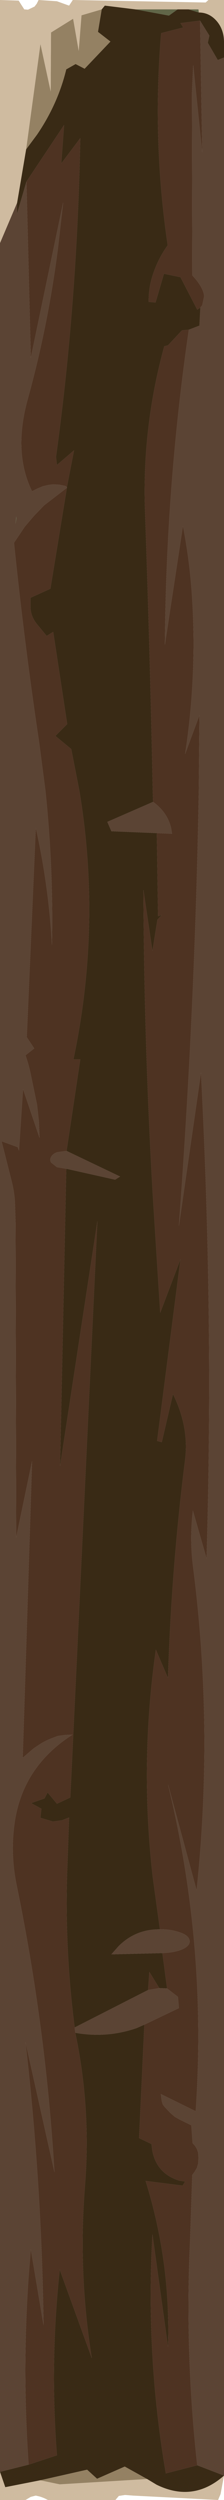 <?xml version="1.0" encoding="UTF-8" standalone="no"?>
<svg xmlns:ffdec="https://www.free-decompiler.com/flash" xmlns:xlink="http://www.w3.org/1999/xlink" ffdec:objectType="frame" height="400.0px" width="36.0px" xmlns="http://www.w3.org/2000/svg">
  <g transform="matrix(1.0, 0.0, 0.0, 1.0, 18.0, 200.0)">
    <use ffdec:characterId="2590" ffdec:characterName="LogMC" height="400.0" transform="matrix(1.0, 0.0, 0.0, 1.0, -18.0, -200.0)" width="36.0" xlink:href="#sprite0"/>
  </g>
  <defs>
    <g id="sprite0" transform="matrix(1.0, 0.0, 0.0, 1.0, 18.0, 200.0)">
      <use ffdec:characterId="2589" height="400.0" transform="matrix(1.0, 0.0, 0.0, 1.0, -18.0, -200.0)" width="36.0" xlink:href="#shape0"/>
    </g>
    <g id="shape0" transform="matrix(1.0, 0.0, 0.0, 1.0, 18.0, 200.0)">
      <path d="M3.75 -198.5 L10.55 -198.5 9.15 -197.5 3.75 -198.5 M12.3 -198.5 L13.9 -198.5 13.95 -198.0 12.3 -198.5 M-15.4 -117.35 L-15.35 -117.05 -15.5 -116.2 -15.4 -117.35" fill="#616648" fill-rule="evenodd" stroke="none"/>
      <path d="M-13.8 -176.1 L-11.5 -192.95 -9.85 -185.35 -9.8 -194.8 -6.25 -197.0 -5.35 -191.85 -4.9 -197.55 -1.65 -198.5 -2.25 -194.9 -0.25 -193.35 -4.4 -189.0 -5.85 -189.75 -7.35 -188.9 Q-8.7 -183.35 -12.05 -178.45 L-13.8 -176.1 M5.65 196.65 L-8.4 197.5 -11.55 196.85 -4.0 195.15 -2.4 196.6 2.05 194.65 5.65 196.65" fill="#948163" fill-rule="evenodd" stroke="none"/>
      <path d="M10.55 -198.5 L3.75 -198.5 -1.15 -199.1 -1.65 -198.5 -4.9 -197.55 -5.35 -191.85 -6.25 -197.0 -9.8 -194.8 -9.85 -185.35 -11.5 -192.95 -13.8 -176.1 -15.25 -167.55 -18.0 -161.1 -18.0 -200.0 -15.0 -199.9 -14.1 -198.5 -13.5 -198.45 -12.45 -198.95 -12.1 -199.4 -11.8 -200.0 -8.85 -199.8 -6.9 -199.1 -6.3 -200.0 15.05 -199.6 15.5 -200.0 18.0 -200.0 18.0 -193.4 Q17.95 -195.3 16.85 -196.6 15.65 -198.0 13.95 -198.0 L13.9 -198.5 12.3 -198.5 10.55 -198.5 M5.65 196.65 L7.15 197.55 Q13.05 200.45 18.0 196.1 L17.45 199.05 17.05 200.0 3.4 199.3 2.1 199.2 1.1 199.35 0.55 200.0 -10.3 200.0 Q-10.95 199.65 -11.6 199.45 L-12.25 199.3 -13.05 199.5 -13.9 200.0 -18.0 200.0 -18.0 195.5 -17.15 197.95 -11.55 196.85 -8.4 197.5 5.65 196.65" fill="#cfbba0" fill-rule="evenodd" stroke="none"/>
      <path d="M10.55 -198.5 L12.3 -198.5 13.95 -198.0 Q15.65 -198.0 16.85 -196.6 17.95 -195.3 18.0 -193.4 L18.0 -190.8 17.0 -190.4 15.4 -193.15 15.65 -194.3 14.15 -196.7 11.0 -196.3 11.45 -195.6 7.9 -194.7 Q6.45 -177.65 8.95 -160.75 7.35 -158.55 6.5 -155.85 5.85 -153.8 5.9 -151.7 L7.0 -151.6 8.35 -156.2 11.0 -155.65 13.7 -150.45 14.2 -150.8 14.05 -147.9 12.35 -147.25 11.25 -147.15 9.0 -144.75 8.4 -144.6 Q4.85 -131.7 5.3 -118.4 6.1 -95.95 6.55 -73.5 L6.6 -71.7 -0.75 -68.5 -0.1 -67.0 7.2 -66.7 7.4 -53.4 8.0 -53.6 7.3 -52.85 6.5 -47.85 5.05 -57.6 Q5.15 -33.2 6.55 -8.85 L7.75 10.05 11.0 1.5 7.25 30.55 8.0 30.75 9.8 23.05 Q12.4 28.3 11.75 33.55 9.55 50.9 9.0 68.5 L7.05 63.95 Q4.45 82.1 6.55 100.35 L7.7 108.7 Q3.8 108.65 1.05 111.4 L-0.1 112.7 8.1 112.5 8.85 118.15 7.6 118.1 6.0 115.5 5.8 118.4 -6.0 124.4 Q-7.7 111.25 -7.15 98.05 L-6.9 90.8 -8.05 91.25 -9.5 91.45 -11.5 90.85 -11.35 89.4 -13.0 88.5 -10.85 87.75 -10.35 86.8 -8.85 88.6 -6.7 87.6 -2.35 -4.6 -8.35 34.6 -7.35 -13.0 0.5 -11.25 1.3 -11.75 -7.3 -15.85 -5.1 -30.5 -6.2 -30.5 Q-1.65 -52.0 -5.25 -73.5 L-6.55 -80.15 -9.1 -82.25 -7.2 -84.15 -9.45 -98.9 -10.5 -98.25 -12.15 -100.25 Q-13.1 -101.5 -13.1 -102.95 L-13.1 -104.35 -9.9 -105.8 -7.25 -121.95 -7.25 -122.05 -6.1 -127.95 -8.85 -125.6 -9.0 -126.9 Q-5.6 -151.45 -5.1 -177.9 L-8.15 -173.85 -7.7 -180.0 -13.75 -170.95 -15.25 -165.85 -15.25 -167.55 -13.8 -176.1 -12.05 -178.45 Q-8.7 -183.35 -7.35 -188.9 L-5.85 -189.75 -4.4 -189.0 -0.25 -193.35 -2.25 -194.9 -1.65 -198.5 -1.15 -199.1 3.75 -198.5 9.15 -197.5 10.55 -198.5 M13.7 194.45 L18.0 196.1 Q13.05 200.45 7.15 197.55 L5.65 196.65 2.05 194.65 -2.4 196.6 -4.0 195.15 -11.55 196.85 -17.15 197.95 -18.0 195.5 -13.4 194.35 -8.85 192.85 Q-10.0 178.0 -8.4 163.15 L-3.25 177.3 Q-5.45 163.65 -4.35 149.8 -3.35 137.35 -5.9 125.25 -0.85 126.15 3.95 124.5 L5.2 123.95 4.35 142.1 6.35 143.05 6.45 143.95 Q7.1 147.75 10.8 148.9 L11.75 149.05 11.35 149.7 5.4 148.95 Q9.45 161.9 9.0 175.5 L6.5 157.5 Q5.4 176.75 8.65 195.75 L13.7 194.45" fill="#392a15" fill-rule="evenodd" stroke="none"/>
      <path d="M14.15 -196.7 L14.5 -175.6 13.05 -189.6 12.85 -185.15 12.9 -155.95 13.55 -155.2 Q14.8 -153.6 14.8 -152.55 L14.5 -151.15 14.2 -150.8 13.7 -150.45 11.0 -155.65 8.35 -156.2 7.0 -151.6 5.9 -151.7 Q5.85 -153.8 6.5 -155.85 7.35 -158.55 8.95 -160.75 6.45 -177.65 7.9 -194.7 L11.45 -195.6 11.0 -196.3 14.15 -196.7 M12.35 -147.25 Q8.7 -122.25 8.5 -96.85 L11.4 -115.85 Q12.4 -110.75 12.8 -105.45 13.75 -92.3 11.75 -79.35 L14.05 -85.55 13.95 -73.5 Q13.35 -38.65 10.75 -3.85 L14.3 -28.35 Q16.35 10.5 15.2 49.35 L13.0 41.7 Q12.45 46.35 13.05 50.85 16.35 76.55 13.6 102.45 L9.0 85.5 Q15.3 111.25 13.45 137.8 L7.85 135.05 8.0 136.2 8.15 136.7 8.45 137.1 9.35 138.05 10.1 138.7 10.9 139.15 12.75 140.05 12.95 142.9 13.35 143.35 13.65 143.85 13.85 144.45 13.9 145.25 13.85 146.15 13.65 146.85 13.3 147.45 12.9 148.0 12.55 158.4 Q11.7 176.4 13.7 194.45 L8.65 195.75 Q5.4 176.75 6.5 157.5 L9.0 175.5 Q9.45 161.9 5.4 148.95 L11.35 149.7 11.75 149.05 10.8 148.9 Q7.1 147.75 6.45 143.95 L6.35 143.05 4.35 142.1 5.2 123.95 10.75 121.3 10.6 119.5 8.85 118.15 8.1 112.5 Q10.3 112.4 11.5 111.8 12.65 111.2 12.45 110.4 12.25 109.6 10.8 109.15 9.3 108.65 7.7 108.7 L6.55 100.35 Q4.45 82.1 7.05 63.95 L9.0 68.5 Q9.55 50.9 11.75 33.55 12.4 28.3 9.8 23.05 L8.0 30.75 7.25 30.55 11.0 1.5 7.75 10.05 6.55 -8.85 Q5.15 -33.2 5.05 -57.6 L6.5 -47.85 7.3 -52.85 8.0 -53.6 7.4 -53.4 7.2 -66.7 9.65 -66.6 9.5 -67.5 Q8.9 -70.05 6.6 -71.7 L6.55 -73.5 Q6.1 -95.95 5.3 -118.4 4.85 -131.7 8.4 -144.6 L9.0 -144.75 11.25 -147.15 12.35 -147.25 M-7.3 -15.85 L-8.8 -15.65 Q-9.5 -15.4 -9.75 -14.95 -10.05 -14.5 -9.8 -14.0 L-8.85 -13.25 -7.35 -13.0 -8.35 34.6 -2.35 -4.6 -6.7 87.6 -8.85 88.6 -10.35 86.8 -10.85 87.75 -13.0 88.5 -11.35 89.4 -11.5 90.85 -9.5 91.45 -8.05 91.25 -6.9 90.8 -7.15 98.05 Q-7.7 111.25 -6.0 124.4 L-5.9 125.25 Q-3.35 137.35 -4.35 149.8 -5.45 163.65 -3.25 177.3 L-8.4 163.15 Q-10.0 178.0 -8.85 192.85 L-13.4 194.35 Q-14.45 179.3 -13.4 164.25 L-13.05 159.9 -11.0 172.05 Q-11.3 149.45 -13.9 126.75 L-9.25 147.55 Q-10.65 124.25 -15.35 101.5 -16.35 96.6 -15.65 91.65 -14.35 82.65 -6.35 77.55 L-7.55 77.6 -8.7 77.75 -9.75 78.15 Q-10.8 78.55 -11.7 79.15 L-12.6 79.75 -14.35 81.25 -12.85 33.8 -15.4 46.0 -15.5 -4.3 -15.6 -7.65 Q-15.7 -9.3 -16.1 -10.9 L-17.75 -17.4 -15.15 -16.45 -14.95 -15.9 -14.3 -25.75 -11.65 -17.95 -11.75 -20.55 -12.05 -23.25 -13.15 -28.55 Q-13.45 -29.85 -13.9 -31.15 L-12.5 -32.25 -13.7 -34.05 -12.25 -67.55 Q-11.2 -62.9 -10.55 -58.15 -9.9 -53.5 -9.65 -48.75 -9.4 -61.1 -10.7 -73.5 L-11.7 -81.15 Q-14.1 -97.1 -15.75 -113.15 L-14.0 -115.75 -12.5 -117.5 -10.9 -119.15 -7.25 -121.95 -9.9 -105.8 -13.1 -104.35 -13.1 -102.95 Q-13.1 -101.5 -12.15 -100.25 L-10.5 -98.25 -9.45 -98.9 -7.2 -84.15 -9.1 -82.25 -6.55 -80.15 -5.25 -73.5 Q-1.65 -52.0 -6.2 -30.5 L-5.1 -30.5 -7.3 -15.85 M5.8 118.4 L6.0 115.5 7.6 118.1 5.8 118.4 M-13.75 -170.95 L-7.7 -180.0 -8.15 -173.85 -5.1 -177.9 Q-5.6 -151.45 -9.0 -126.9 L-8.85 -125.6 -6.1 -127.95 -7.25 -122.05 -7.3 -122.1 -7.5 -122.25 -7.75 -122.3 -8.5 -122.45 -9.5 -122.5 -10.25 -122.4 -11.1 -122.2 -11.95 -121.85 -12.85 -121.4 Q-15.9 -127.6 -13.55 -136.1 -10.2 -148.2 -8.65 -160.6 L-7.85 -167.6 -13.05 -142.75 -13.75 -170.95" fill="#4e3322" fill-rule="evenodd" stroke="none"/>
      <path d="M-18.0 -161.1 L-15.25 -167.55 -15.25 -165.85 -13.75 -170.95 -13.05 -142.75 -7.85 -167.6 -8.65 -160.6 Q-10.2 -148.2 -13.55 -136.1 -15.9 -127.6 -12.85 -121.4 L-11.95 -121.85 -11.1 -122.2 -10.25 -122.4 -9.5 -122.5 -8.5 -122.45 -7.75 -122.3 -7.5 -122.25 -7.3 -122.1 -7.25 -122.05 -7.25 -121.95 -10.9 -119.15 -12.5 -117.5 -14.0 -115.75 -15.75 -113.15 Q-14.1 -97.1 -11.7 -81.15 L-10.7 -73.5 Q-9.4 -61.1 -9.65 -48.75 -9.9 -53.5 -10.55 -58.15 -11.2 -62.9 -12.25 -67.55 L-13.7 -34.05 -12.5 -32.25 -13.9 -31.15 Q-13.45 -29.85 -13.15 -28.55 L-12.05 -23.25 -11.75 -20.55 -11.65 -17.95 -14.3 -25.75 -14.95 -15.9 -15.15 -16.45 -17.75 -17.4 -16.1 -10.9 Q-15.7 -9.3 -15.6 -7.65 L-15.5 -4.3 -15.4 46.0 -12.85 33.8 -14.35 81.25 -12.6 79.75 -11.7 79.15 Q-10.8 78.55 -9.75 78.15 L-8.7 77.75 -7.55 77.6 -6.35 77.55 Q-14.35 82.65 -15.65 91.65 -16.35 96.6 -15.35 101.5 -10.65 124.25 -9.25 147.55 L-13.9 126.75 Q-11.3 149.45 -11.0 172.05 L-13.05 159.9 -13.4 164.25 Q-14.45 179.3 -13.4 194.35 L-18.0 195.5 -18.0 -161.1 M14.15 -196.7 L15.65 -194.3 15.4 -193.15 17.0 -190.4 18.0 -190.8 18.0 196.1 13.7 194.45 Q11.7 176.4 12.55 158.4 L12.9 148.0 13.3 147.45 13.65 146.85 13.85 146.15 13.9 145.25 13.85 144.45 13.65 143.85 13.35 143.35 12.95 142.9 12.75 140.05 10.9 139.15 10.1 138.7 9.35 138.05 8.45 137.1 8.15 136.7 8.0 136.2 7.85 135.05 13.45 137.8 Q15.3 111.25 9.0 85.5 L13.6 102.45 Q16.35 76.55 13.05 50.85 12.45 46.35 13.0 41.7 L15.2 49.35 Q16.35 10.5 14.3 -28.35 L10.75 -3.85 Q13.35 -38.65 13.95 -73.5 L14.05 -85.55 11.75 -79.35 Q13.75 -92.3 12.8 -105.45 12.4 -110.75 11.4 -115.85 L8.5 -96.85 Q8.7 -122.25 12.35 -147.25 L14.05 -147.9 14.2 -150.8 14.5 -151.15 14.8 -152.55 Q14.8 -153.6 13.55 -155.2 L12.9 -155.95 12.85 -185.15 13.05 -189.6 14.5 -175.6 14.15 -196.7 M6.6 -71.7 Q8.9 -70.05 9.5 -67.5 L9.65 -66.6 7.2 -66.7 -0.1 -67.0 -0.75 -68.5 6.6 -71.7 M7.7 108.7 Q9.3 108.65 10.8 109.15 12.25 109.6 12.45 110.4 12.65 111.2 11.5 111.8 10.3 112.4 8.1 112.5 L-0.1 112.7 1.05 111.4 Q3.8 108.65 7.7 108.7 M8.85 118.15 L10.6 119.5 10.75 121.3 5.2 123.95 3.95 124.5 Q-0.85 126.15 -5.9 125.25 L-6.0 124.4 5.8 118.4 7.6 118.1 8.85 118.15 M-7.3 -15.85 L1.3 -11.75 0.5 -11.25 -7.35 -13.0 -8.85 -13.25 -9.8 -14.0 Q-10.05 -14.5 -9.75 -14.95 -9.5 -15.4 -8.8 -15.65 L-7.3 -15.85 M-15.4 -117.35 L-15.5 -116.2 -15.35 -117.05 -15.4 -117.35" fill="#5b4434" fill-rule="evenodd" stroke="none"/>
    </g>
  </defs>
</svg>
